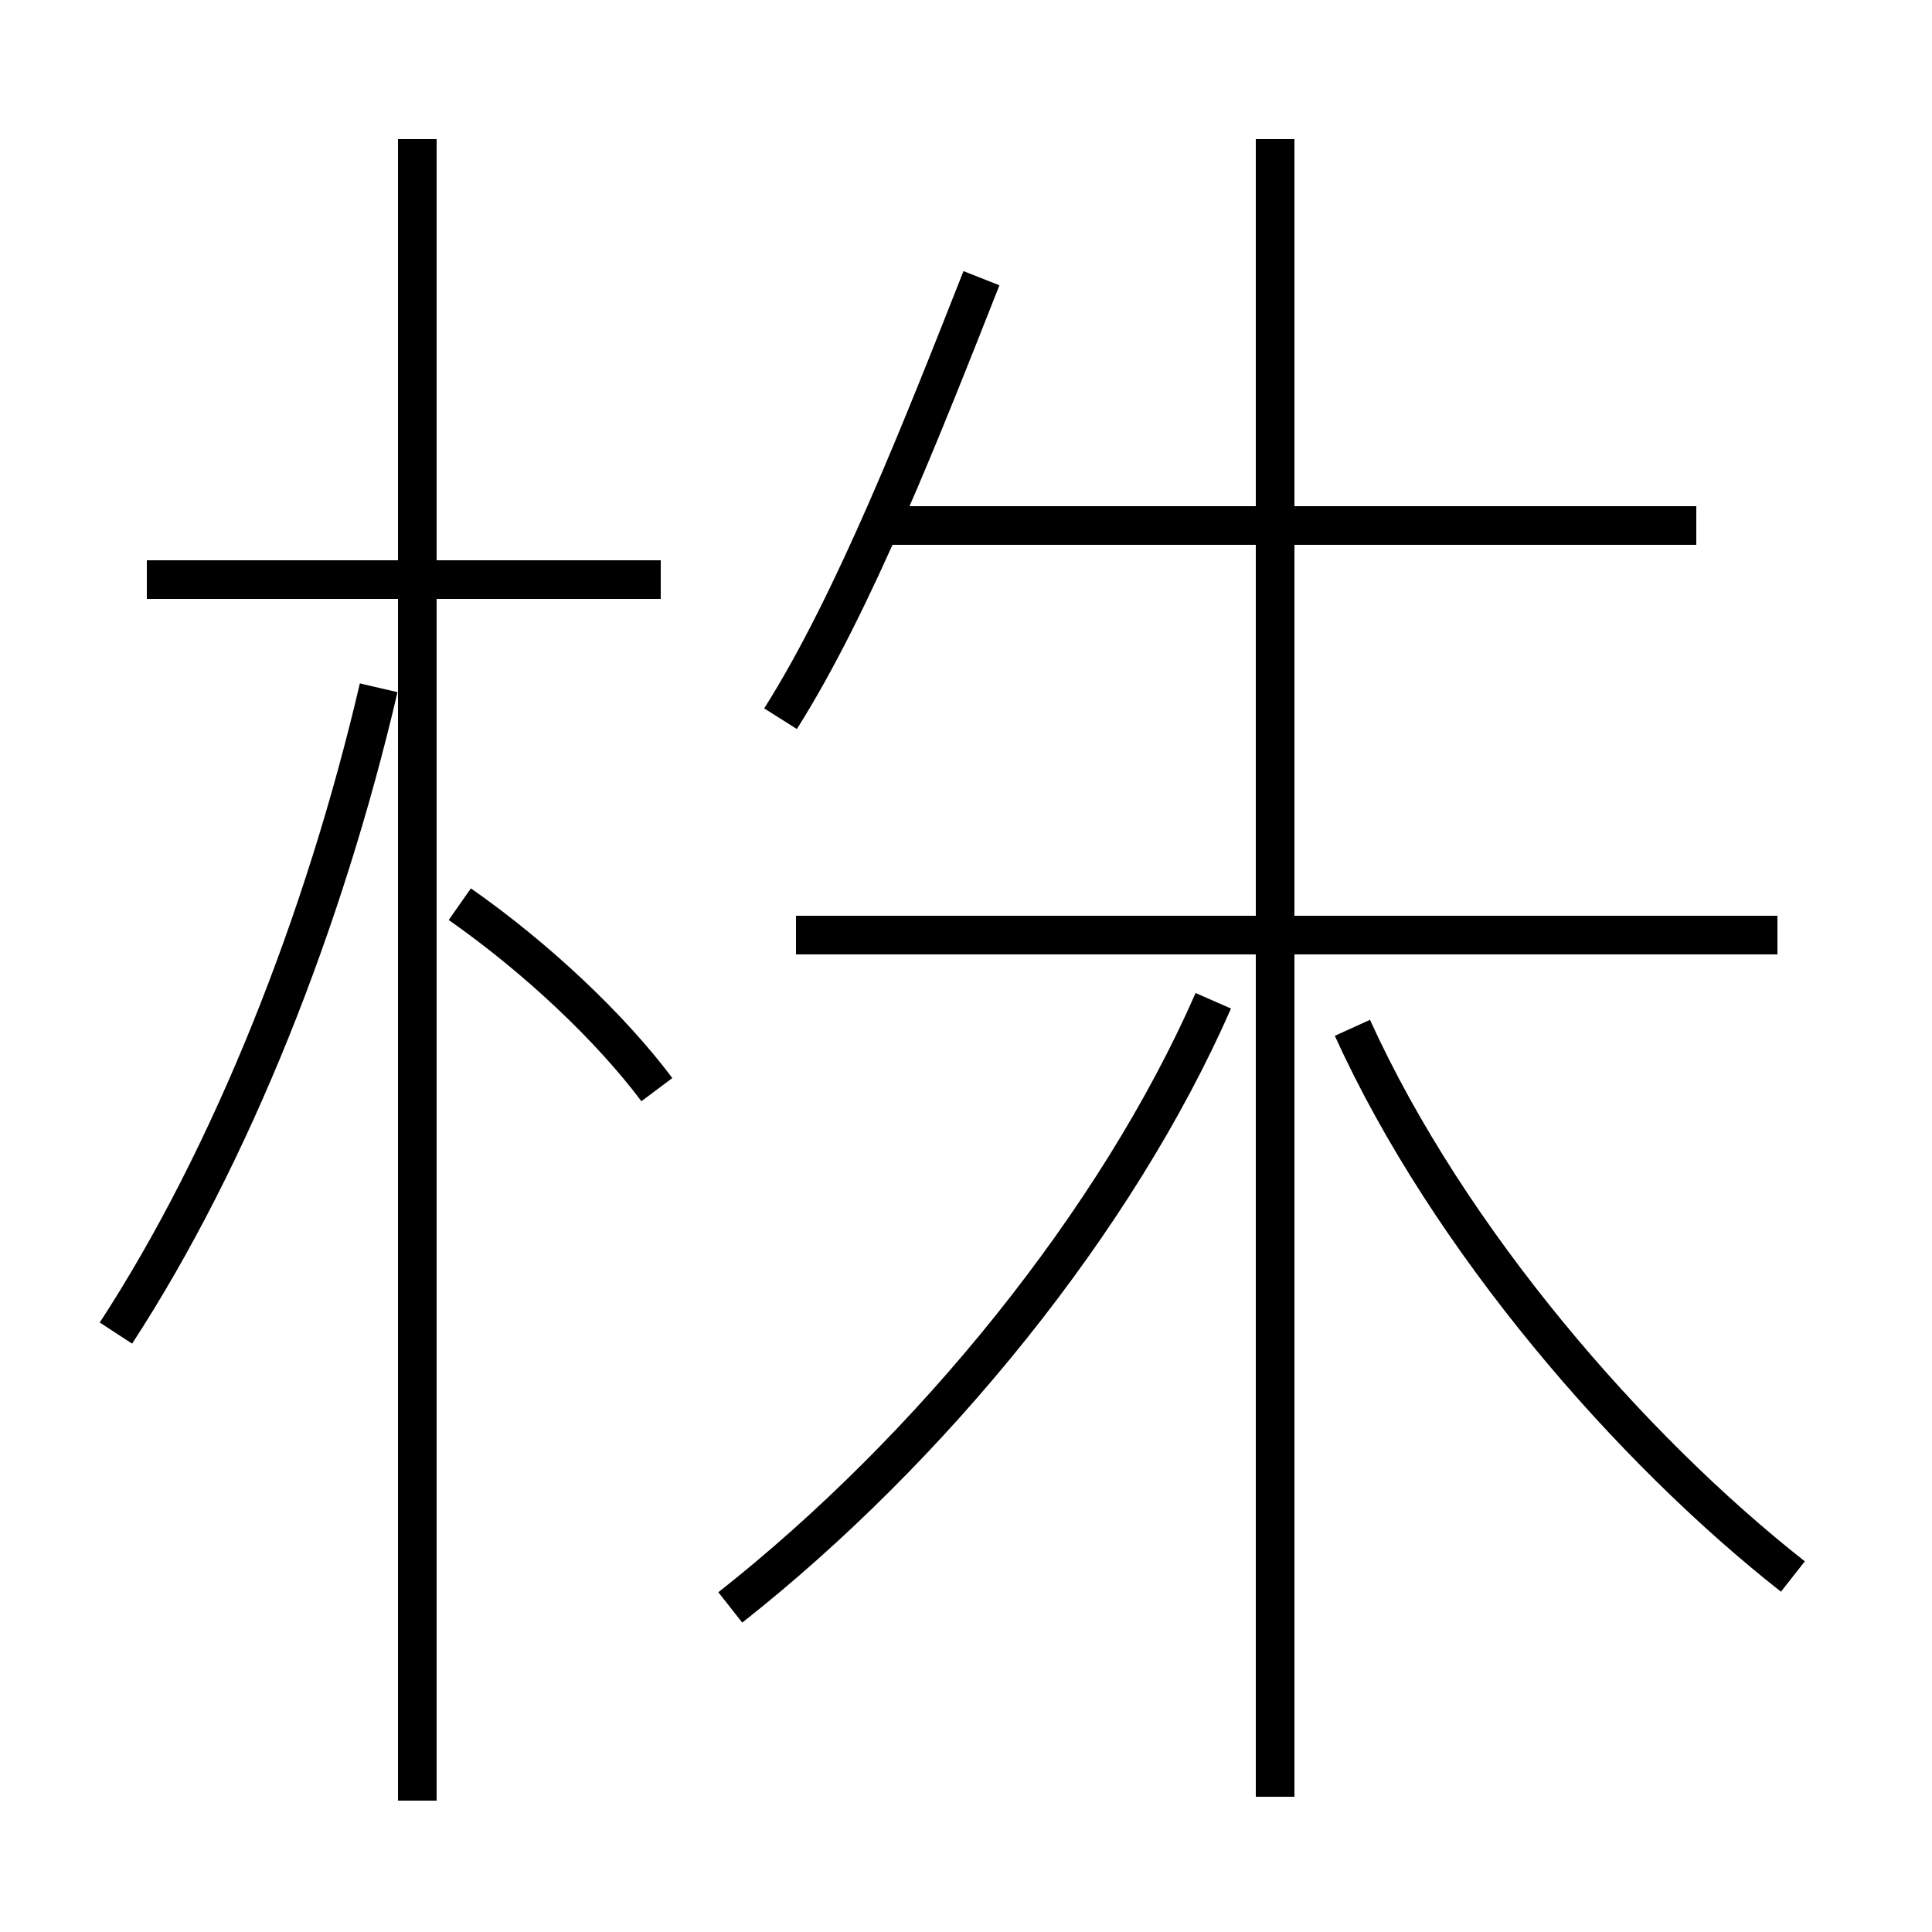 <?xml version='1.0' encoding='utf8'?>
<svg viewBox="0.0 -6.0 50.0 50.0" version="1.1" xmlns="http://www.w3.org/2000/svg">
<rect x="0.0" y="-6.0" width="50.0" height="50.0" fill="#808080" stroke="none"/>
<rect x="-1000" y="-1000" width="2000" height="2000" stroke="white" fill="white"/>
<g style="fill:white;stroke:#000000;  stroke-width:1">
<path d="M 18.9 -2.4 C 24.1 -6.5 28.9 -12.4 31.4 -18.1 M 3.0 -9.5 C 6.0 -14.1 8.4 -20.2 9.8 -26.2 M 10.8 2.6 L 10.8 -40.4 M 17.0 -15.8 C 15.8 -17.4 13.9 -19.2 11.9 -20.6 M 17.1 -29.0 L 3.8 -29.0 M 46.4 -3.2 C 42.2 -6.5 37.5 -11.9 35.0 -17.4 M 20.2 -25.4 C 22.1 -28.4 23.9 -33.0 25.4 -36.8 M 46.0 -19.8 L 20.6 -19.8 M 33.0 2.5 L 33.0 -40.4 M 43.9 -30.4 L 23.1 -30.4" transform="translate(0.0, 38.0)" />
</g>
</svg>